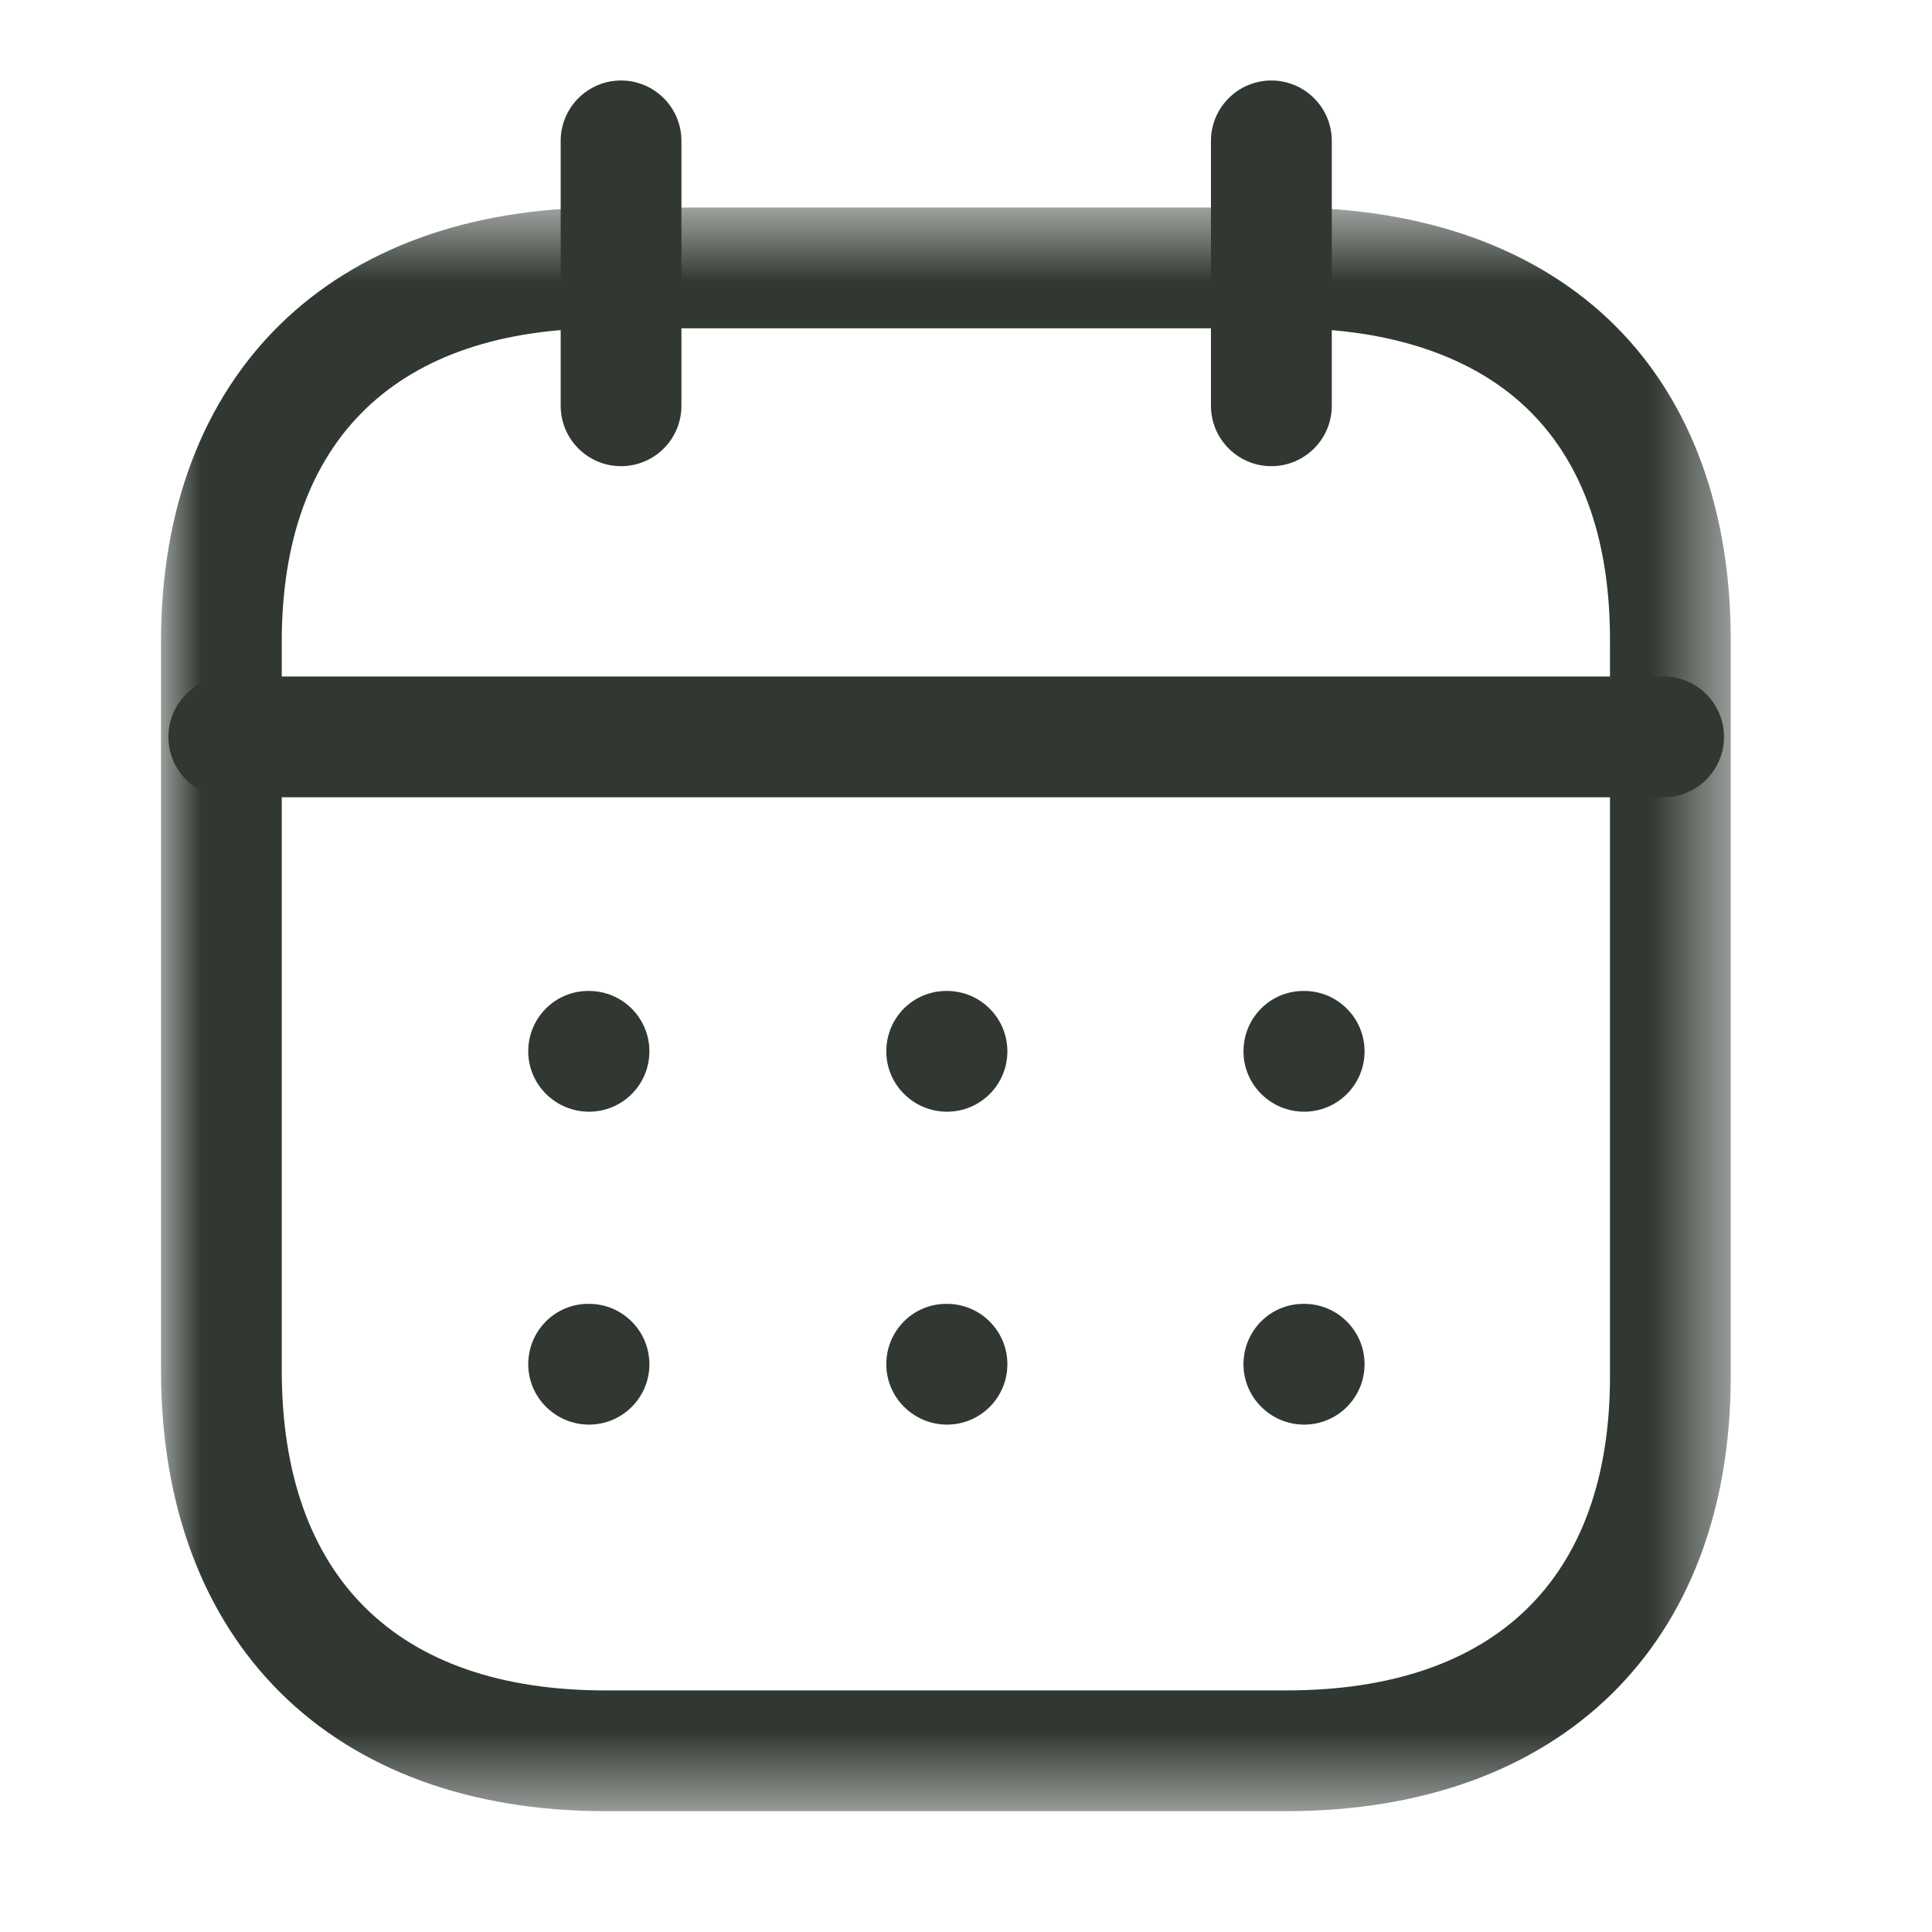 <svg width="24" height="24" viewBox="0 0 24 24" fill="none" xmlns="http://www.w3.org/2000/svg">
<path fill-rule="evenodd" clip-rule="evenodd" d="M20.666 9.904H2.842C2.428 9.904 2.092 9.568 2.092 9.154C2.092 8.74 2.428 8.404 2.842 8.404H20.666C21.08 8.404 21.416 8.74 21.416 9.154C21.416 9.568 21.08 9.904 20.666 9.904Z" fill="#303831"/>
<path fill-rule="evenodd" clip-rule="evenodd" d="M16.201 13.81C15.787 13.81 15.447 13.475 15.447 13.06C15.447 12.646 15.778 12.31 16.192 12.31H16.201C16.615 12.31 16.951 12.646 16.951 13.06C16.951 13.475 16.615 13.81 16.201 13.81Z" fill="#303831"/>
<path fill-rule="evenodd" clip-rule="evenodd" d="M11.764 13.81C11.35 13.81 11.01 13.475 11.01 13.06C11.01 12.646 11.341 12.31 11.755 12.31H11.764C12.178 12.31 12.514 12.646 12.514 13.06C12.514 13.475 12.178 13.81 11.764 13.81Z" fill="#303831"/>
<path fill-rule="evenodd" clip-rule="evenodd" d="M7.317 13.81C6.903 13.81 6.562 13.475 6.562 13.06C6.562 12.646 6.894 12.31 7.308 12.31H7.317C7.731 12.31 8.067 12.646 8.067 13.06C8.067 13.475 7.731 13.81 7.317 13.81Z" fill="#303831"/>
<path fill-rule="evenodd" clip-rule="evenodd" d="M16.201 17.697C15.787 17.697 15.447 17.361 15.447 16.947C15.447 16.533 15.778 16.197 16.192 16.197H16.201C16.615 16.197 16.951 16.533 16.951 16.947C16.951 17.361 16.615 17.697 16.201 17.697Z" fill="#303831"/>
<path fill-rule="evenodd" clip-rule="evenodd" d="M11.764 17.697C11.35 17.697 11.01 17.361 11.01 16.947C11.01 16.533 11.341 16.197 11.755 16.197H11.764C12.178 16.197 12.514 16.533 12.514 16.947C12.514 17.361 12.178 17.697 11.764 17.697Z" fill="#303831"/>
<path fill-rule="evenodd" clip-rule="evenodd" d="M7.317 17.697C6.903 17.697 6.562 17.361 6.562 16.947C6.562 16.533 6.894 16.197 7.308 16.197H7.317C7.731 16.197 8.067 16.533 8.067 16.947C8.067 17.361 7.731 17.697 7.317 17.697Z" fill="#303831"/>
<path fill-rule="evenodd" clip-rule="evenodd" d="M15.793 5.791C15.38 5.791 15.043 5.455 15.043 5.041V1.75C15.043 1.336 15.38 1 15.793 1C16.207 1 16.544 1.336 16.544 1.75V5.041C16.544 5.455 16.207 5.791 15.793 5.791Z" fill="#303831"/>
<path fill-rule="evenodd" clip-rule="evenodd" d="M7.715 5.791C7.301 5.791 6.965 5.455 6.965 5.041V1.75C6.965 1.336 7.301 1 7.715 1C8.129 1 8.465 1.336 8.465 1.75V5.041C8.465 5.455 8.129 5.791 7.715 5.791Z" fill="#303831"/>
<mask id="mask0_1770_26512" style="mask-type:luminance" maskUnits="userSpaceOnUse" x="2" y="2" width="20" height="21">
<path fill-rule="evenodd" clip-rule="evenodd" d="M2 2.578H21.5V22.499H2V2.578Z" fill="white"/>
</mask>
<g mask="url(#mask0_1770_26512)">
<path fill-rule="evenodd" clip-rule="evenodd" d="M7.521 4.078C4.928 4.078 3.5 5.461 3.5 7.972V17.021C3.5 19.587 4.928 20.999 7.521 20.999H15.979C18.572 20.999 20 19.613 20 17.097V7.972C20.004 6.737 19.672 5.777 19.013 5.117C18.335 4.437 17.29 4.078 15.988 4.078H7.521ZM15.979 22.499H7.521C4.116 22.499 2 20.4 2 17.021V7.972C2 4.644 4.116 2.578 7.521 2.578H15.988C17.697 2.578 19.11 3.09 20.075 4.057C21.012 4.998 21.505 6.351 21.5 7.974V17.097C21.5 20.429 19.384 22.499 15.979 22.499Z" fill="#303831"/>
</g>
</svg>
